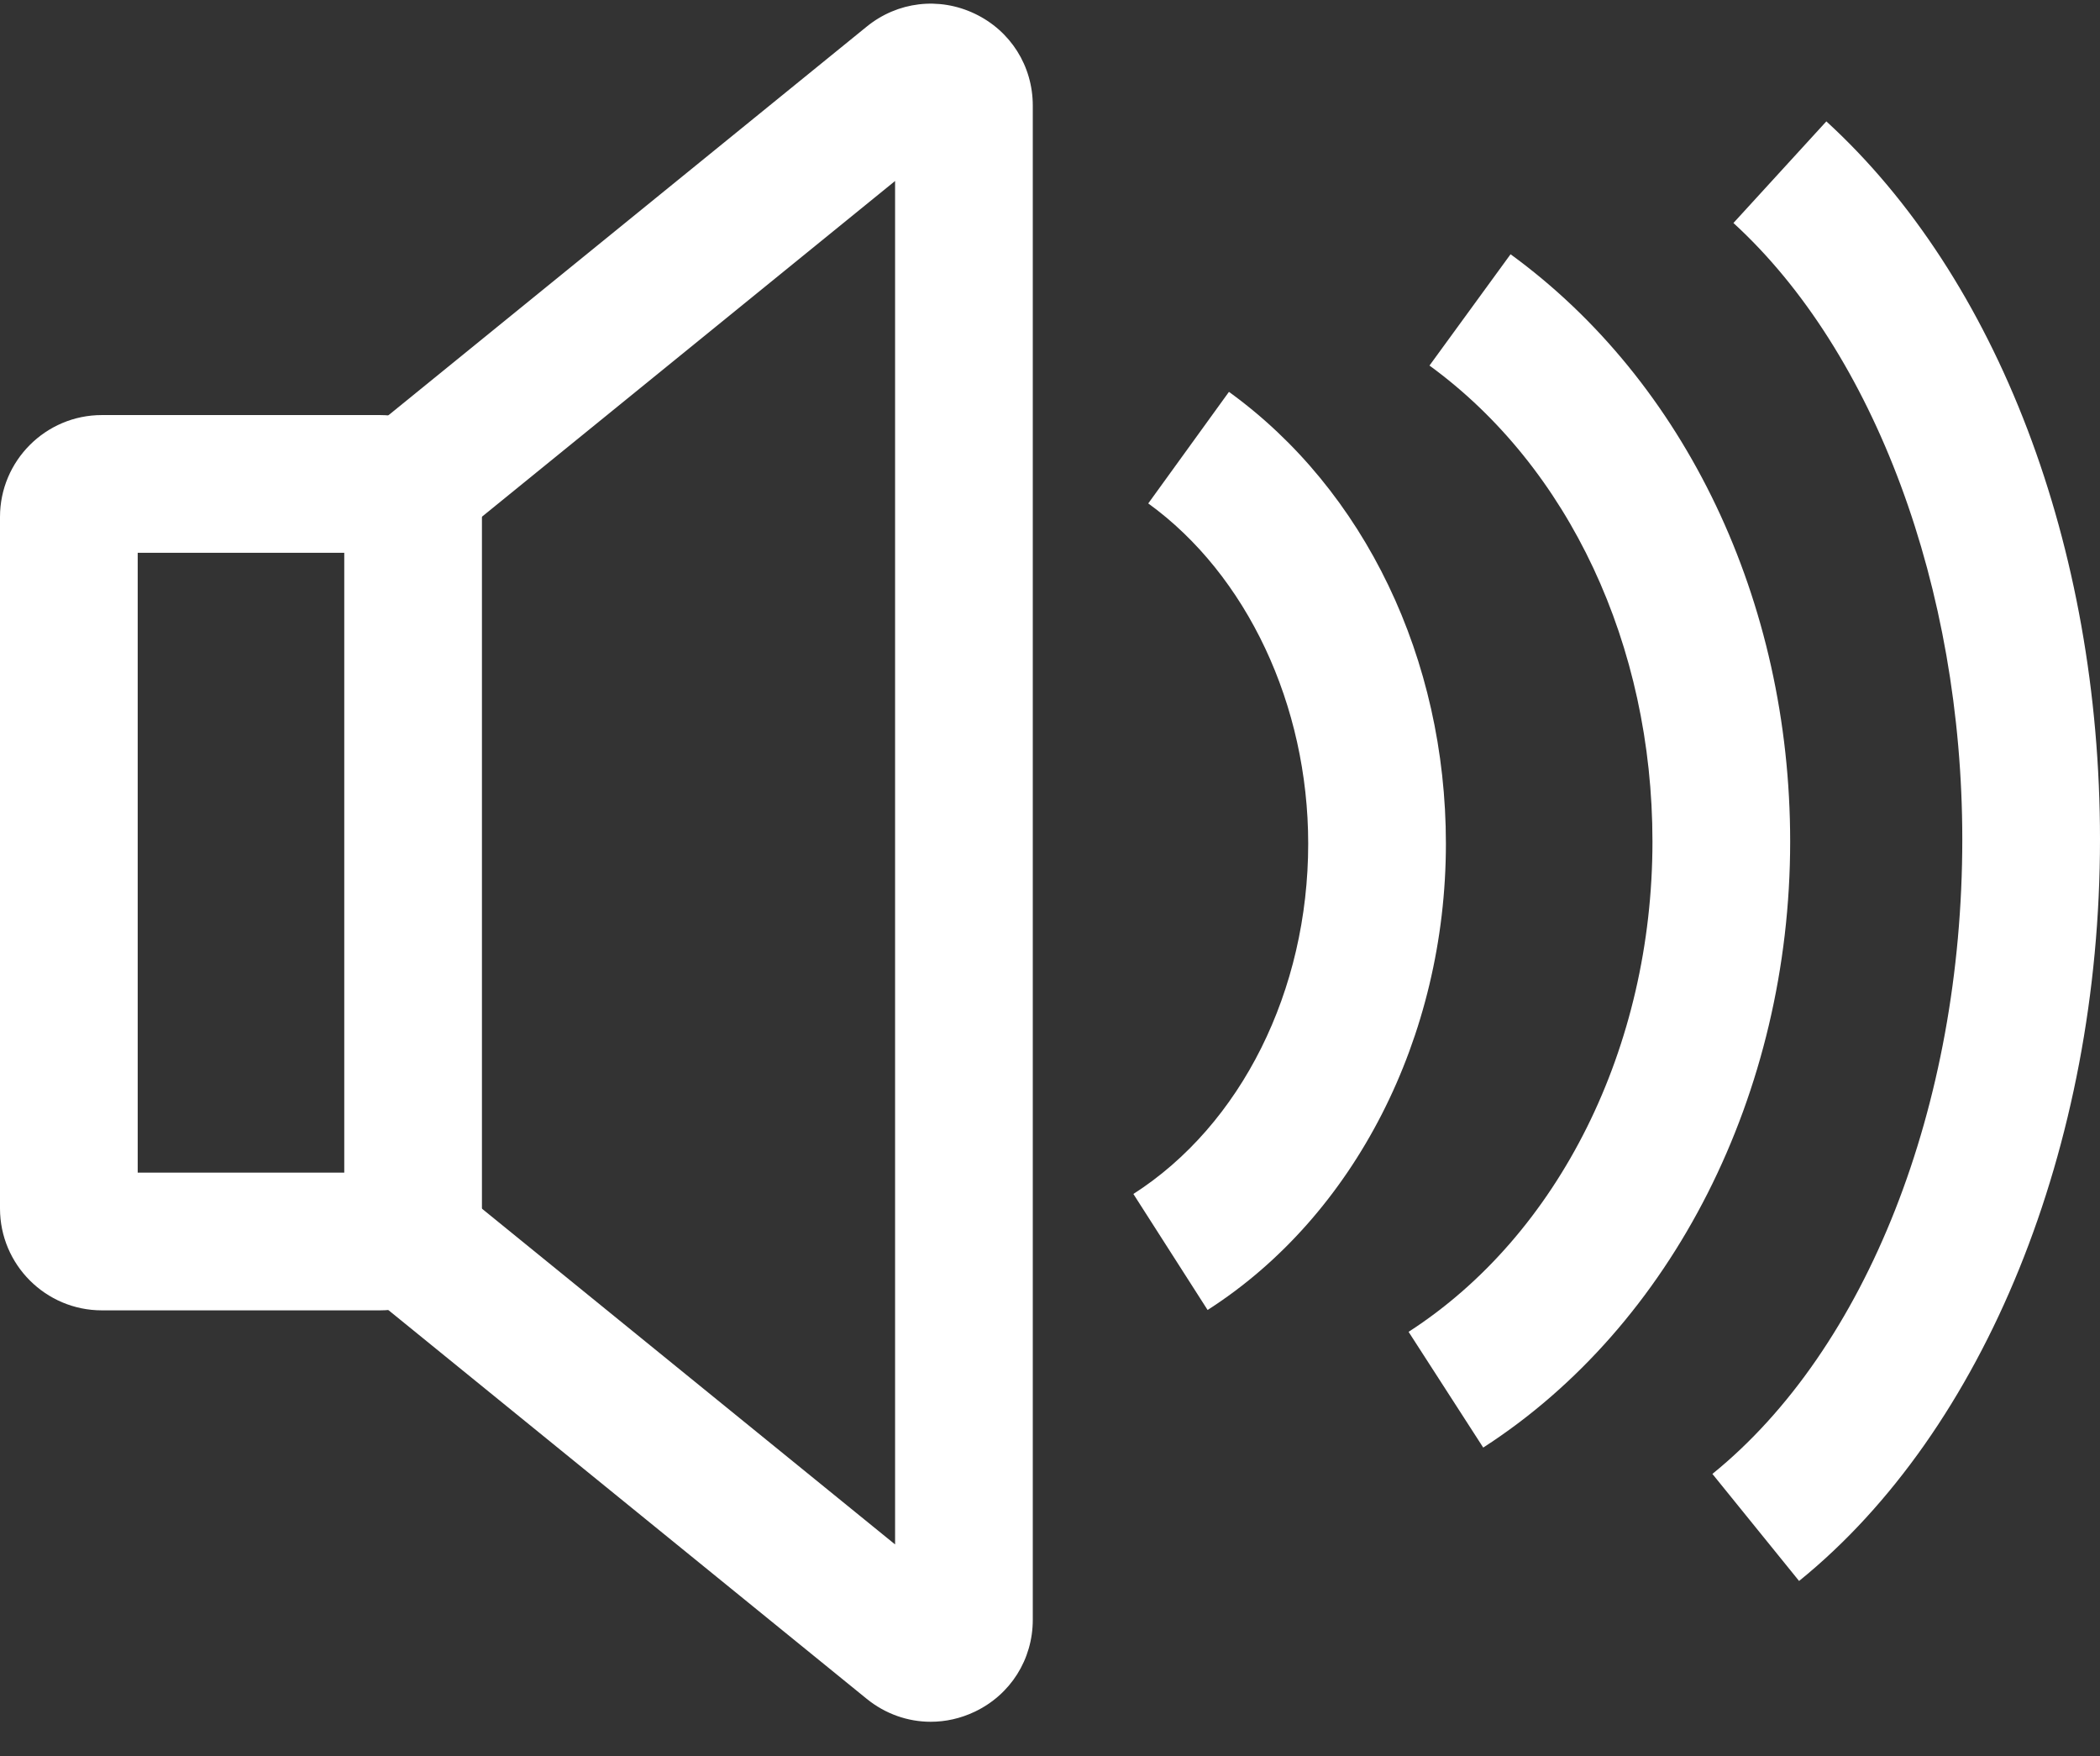 <?xml version="1.0" encoding="UTF-8" standalone="no"?>
<svg width="61px" height="51px" viewBox="0 0 61 51" version="1.1" xmlns="http://www.w3.org/2000/svg" xmlns:xlink="http://www.w3.org/1999/xlink">
    <rect x="0" y="0" width="61" height="51" fill="#333333" stroke="none"/>
    <!-- Generator: Sketch 3.8.3 (29802) - http://www.bohemiancoding.com/sketch -->
    <title>Slice 1</title>
    <desc>Created with Sketch.</desc>
    <defs></defs>
    <g id="Page-1" stroke="none" stroke-width="1" fill="none" fill-rule="evenodd">
        <g id="noun_133989_cc" fill="#FFFFFF">
            <path d="M11.042,38.054 L2.959,38.054 C1.327,38.054 0,36.727 0,35.095 L0,15.013 C0,13.381 1.327,12.054 2.958,12.054 L11.041,12.054 C12.672,12.054 13.999,13.381 13.999,15.013 L13.999,35.095 C14,36.727 12.673,38.054 11.042,38.054 L11.042,38.054 Z M4,34.054 L10,34.054 L10,16.054 L4,16.054 L4,34.054 L4,34.054 Z" id="Shape"></path>
            <path d="M27.035,50.002 C26.371,50.002 25.717,49.775 25.175,49.335 L10.739,37.605 L13.261,34.501 L26,44.852 L26,5.256 L13.261,15.606 L10.739,12.502 L25.176,0.773 C26.07,0.046 27.272,-0.098 28.313,0.397 C29.354,0.892 30,1.915 30,3.068 L30,47.039 C30,48.192 29.354,49.216 28.312,49.711 C27.902,49.906 27.467,50.002 27.035,50.002 L27.035,50.002 Z" id="Shape"></path>
            <path d="M35.078,38.043 L32.922,34.674 C36.054,32.668 38,28.77 38,24.5 C38,20.479 36.22,16.693 33.354,14.62 L35.698,11.38 C39.645,14.234 42,19.139 42,24.5 C42,30.12 39.348,35.31 35.078,38.043 L35.078,38.043 Z" id="Shape"></path>
            <path d="M43.084,42.039 L40.916,38.678 C45.286,35.86 48,30.404 48,24.438 C48,18.737 45.579,13.57 41.523,10.616 L43.878,7.384 C48.964,11.088 52,17.464 52,24.438 C52,31.749 48.584,38.493 43.084,42.039 L43.084,42.039 Z" id="Shape"></path>
            <path d="M52.259,45.913 L49.741,42.804 C54.219,39.18 57,32.119 57,24.377 C57,17.085 54.452,10.226 50.352,6.476 L53.051,3.525 C58.028,8.075 61,15.871 61,24.377 C61,33.296 57.65,41.548 52.259,45.913 L52.259,45.913 Z" id="Shape"></path>
        </g>
    </g>
</svg>